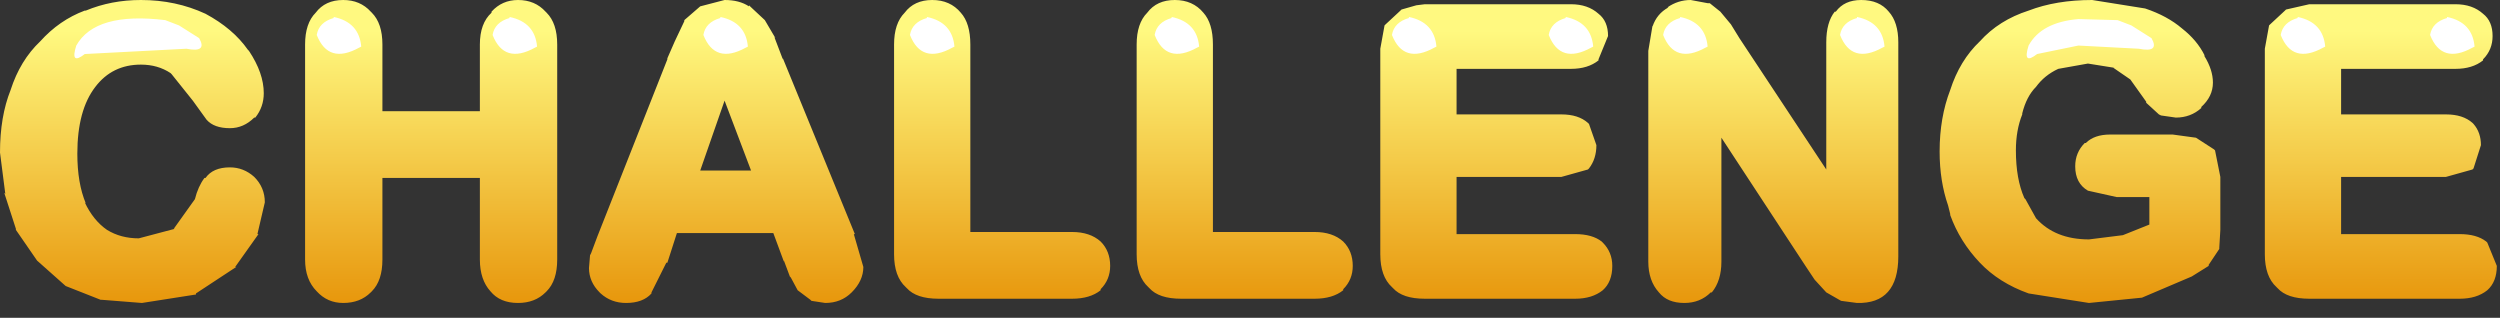 <?xml version="1.0" encoding="utf-8"?>
<svg version="1.1" id="Layer_1"
xmlns="http://www.w3.org/2000/svg"
xmlns:xlink="http://www.w3.org/1999/xlink"
xmlns:author="http://www.sothink.com"
width="118px" height="15px"
xml:space="preserve">
<rect width="100%" height="100%" fill="#333333" stroke="none"/>
<g id="1552" transform="matrix(1, 0, 0, 1, 0, 0)">
<linearGradient
id="LinearGradID_1816" gradientUnits="userSpaceOnUse" gradientTransform="matrix(0, 0.008, -0.008, 0, 6.25, 8)" spreadMethod ="pad" x1="-819.2" y1="0" x2="819.2" y2="0" >
<stop  offset="0" style="stop-color:#FFF980;stop-opacity:1" />
<stop  offset="1" style="stop-color:#E7950A;stop-opacity:1" />
</linearGradient>
<path style="fill:url(#LinearGradID_1816) " d="M117.65,1.7Q117.65 2.35 117.2 2.8L117.2 2.85Q116.7 3.25 115.9 3.25L110.5 3.25L110.5 5.4L115.45 5.4Q116.25 5.4 116.7 5.8L116.75 5.85Q117.1 6.25 117.1 6.85L116.75 7.95L116.7 8L115.45 8.35L110.5 8.35L110.5 11.05L116.1 11.05Q116.9 11.05 117.35 11.4L117.4 11.45L117.85 12.55Q117.85 13.3 117.4 13.7Q116.9 14.1 116.1 14.1L109 14.1Q107.95 14.1 107.5 13.6L107.45 13.55Q106.9 13.05 106.9 12L106.9 2.3L107.1 1.2L107.15 1.15L107.85 0.5L107.9 0.45L109 0.2L115.9 0.2Q116.7 0.2 117.2 0.65Q117.65 1 117.65 1.7M104.05,2.65Q104.45 3.3 104.45 3.9Q104.45 4.55 103.9 5.05L103.9 5.1Q103.4 5.55 102.7 5.55L102 5.45L101.9 5.4L101.3 4.85L101.3 4.8L100.55 3.75L99.75 3.2L99.8 3.2L98.55 3L97.15 3.25Q96.5 3.55 96.1 4.1Q95.65 4.55 95.45 5.35L95.45 5.4Q95.15 6.15 95.15 7.1Q95.15 8.45 95.55 9.35L95.6 9.4L96.1 10.3Q97 11.3 98.6 11.3L100.2 11.1L101.45 10.6L101.45 9.3L99.9 9.3L98.55 9Q97.95 8.65 97.95 7.85Q97.95 7.2 98.4 6.75L98.45 6.75Q98.85 6.35 99.6 6.35L102.55 6.35L103.65 6.5L104.5 7.05L104.55 7.1L104.8 8.35L104.8 10.85L104.75 11.7L104.75 11.75L104.25 12.5L104.25 12.55L103.45 13.05L101.1 14.05L98.6 14.3L95.75 13.85Q94.35 13.35 93.45 12.4Q92.5 11.4 92.05 10.15L92.05 10.1L91.95 9.7Q91.55 8.55 91.55 7.15Q91.55 5.55 92.05 4.25Q92.5 2.85 93.45 1.95Q94.35 0.95 95.75 0.5Q97.05 0 98.75 0L101.25 0.4Q102.3 0.75 103 1.35Q103.7 1.9 104.05 2.6L104.05 2.65M89.15,0.55Q89.6 1.05 89.6 2L89.6 12.1Q89.6 14.35 87.65 14.3L86.9 14.2L86.2 13.8L85.65 13.2L85.25 12.6L81.25 6.5L81.25 12.35Q81.25 13.25 80.8 13.8L80.75 13.8Q80.25 14.3 79.5 14.3Q78.7 14.3 78.3 13.8Q77.8 13.25 77.8 12.35L77.8 2.4L78 1.2L78 1.25Q78.2 0.65 78.75 0.35L78.7 0.35Q79.2 0 79.8 0L80.6 0.15L80.7 0.15L81.2 0.55L81.7 1.15L82.1 1.8L86.2 8L86.2 2Q86.2 1.05 86.6 0.55L86.65 0.55Q87.05 0 87.85 0Q88.7 0 89.15 0.55M75.45,2.8L75.45 2.85Q74.95 3.25 74.15 3.25L68.75 3.25L68.75 5.4L73.7 5.4Q74.5 5.4 74.95 5.8L75 5.85L75.35 6.85Q75.35 7.5 75 7.95L74.95 8L73.7 8.35L68.75 8.35L68.75 11.05L74.35 11.05Q75.15 11.05 75.6 11.4L75.65 11.45Q76.1 11.9 76.1 12.55Q76.1 13.3 75.65 13.7Q75.15 14.1 74.35 14.1L67.25 14.1Q66.2 14.1 65.75 13.6L65.7 13.55Q65.15 13.05 65.15 12L65.15 2.3L65.35 1.2L65.4 1.15L66.1 0.5L66.15 0.45L66.85 0.25L67.25 0.2L74.15 0.2Q74.95 0.2 75.45 0.65Q75.9 1 75.9 1.7L75.45 2.8M63.4,11.4Q63.85 11.85 63.85 12.55Q63.85 13.2 63.4 13.65L63.4 13.7Q62.9 14.1 62.05 14.1L55.75 14.1Q54.7 14.1 54.25 13.6L54.2 13.55Q53.65 13.05 53.65 12L53.65 2.1Q53.65 1.1 54.15 0.6Q54.6 0 55.45 0Q56.3 0 56.8 0.6Q57.25 1.1 57.25 2.1L57.25 10.95L62.05 10.95Q62.9 10.95 63.4 11.4M42.2,2.1Q42.2 1.1 42.7 0.6Q43.15 0 44 0Q44.85 0 45.35 0.6Q45.8 1.1 45.8 2.1L45.8 10.95L50.6 10.95Q51.45 10.95 51.95 11.4Q52.4 11.85 52.4 12.55Q52.4 13.2 51.95 13.65L51.95 13.7Q51.45 14.1 50.6 14.1L44.3 14.1Q43.25 14.1 42.8 13.6L42.75 13.55Q42.2 13.05 42.2 12L42.2 2.1M36.6,1.8L36.55 1.75L36.95 2.8L36.95 2.75L40.35 11.05L40.3 11.05L40.75 12.6Q40.75 13.25 40.2 13.8Q39.7 14.3 38.95 14.3L38.3 14.2L38.25 14.15L37.65 13.7L37.3 13.05L37.3 13.1L37 12.3L37 12.35L36.5 11L31.95 11L31.5 12.4L31.45 12.4L30.75 13.8L30.75 13.85Q30.35 14.3 29.55 14.3Q28.85 14.3 28.35 13.85L28.3 13.8Q27.8 13.3 27.8 12.65L27.85 12.05L27.9 11.95L28.2 11.15L31.5 2.8L31.5 2.75L31.85 1.95L32.3 1L32.3 0.95L33.05 0.3L34.2 0Q34.9 0 35.35 0.3L35.35 0.25L36.1 0.95L36.6 1.8M35.45,8.05L34.2 4.75L33.05 8.05L35.45 8.05M25.8,0.6Q26.3 1.1 26.3 2.1L26.3 12.25Q26.3 13.25 25.8 13.75L25.75 13.8Q25.25 14.3 24.45 14.3Q23.6 14.3 23.15 13.75Q22.65 13.2 22.65 12.25L22.65 8.4L18.05 8.4L18.05 12.25Q18.05 13.25 17.55 13.75L17.5 13.8Q17 14.3 16.2 14.3Q15.45 14.3 14.95 13.75Q14.4 13.2 14.4 12.25L14.4 2.1Q14.4 1.1 14.9 0.6Q15.35 0 16.2 0Q17 0 17.5 0.55L17.55 0.6Q18.05 1.1 18.05 2.1L18.05 5.25L22.65 5.25L22.65 2.1Q22.65 1.1 23.2 0.6L23.2 0.55Q23.7 0 24.45 0Q25.25 0 25.75 0.55L25.8 0.6M10.85,6.05Q10.1 6.05 9.75 5.65L9.1 4.75L8.1 3.5L8.05 3.45Q7.45 3.05 6.65 3.05Q5.3 3.05 4.5 4.1Q3.65 5.2 3.65 7.25Q3.65 8.65 4.05 9.6L4 9.55Q4.4 10.4 5.05 10.85Q5.7 11.25 6.55 11.25L8.25 10.8L8.2 10.8L9.2 9.4Q9.35 8.8 9.65 8.4L9.7 8.4Q10.05 7.9 10.85 7.9Q11.5 7.9 12 8.35Q12.5 8.85 12.5 9.55L12.15 11.05L12.2 11.05L11.1 12.6L11.15 12.6L9.25 13.85L9.25 13.9L6.7 14.3L4.8 14.15L4.75 14.15L3.1 13.5L1.75 12.3L0.75 10.85L0.75 10.8L0.2 9.1L0.25 9.15L0 7.2Q0 5.5 0.5 4.25Q0.95 2.85 1.9 1.95Q2.8 0.95 4 0.5L4.05 0.5Q5.25 0 6.65 0Q8.3 0 9.7 0.65Q11 1.35 11.7 2.35L11.75 2.4Q12.45 3.45 12.45 4.4Q12.45 5.05 12.05 5.55L12 5.55Q11.5 6.05 10.85 6.05" />
<path style="fill:#FFFFFF;fill-opacity:1" d="M115.5,0.85L115.5 0.8Q116.7 1.05 116.8 2.2L116.7 2.25Q115.25 3.05 114.7 1.65Q114.8 1.05 115.5 0.85M108.45,0.85L108.45 0.8Q109.65 1.05 109.75 2.2L109.65 2.25Q108.2 3.05 107.65 1.65Q107.75 1.05 108.45 0.85M95.75,2.15Q96.35 1.05 98.1 0.9L99.95 0.95L100.6 1.2L101.55 1.8Q101.95 2.5 100.95 2.3L98.1 2.15L96.15 2.55Q95.45 3.1 95.75 2.15M88.95,2.2L88.85 2.25Q87.4 3.05 86.85 1.65Q86.95 1.05 87.65 0.85L87.65 0.8Q88.85 1.05 88.95 2.2M80.5,2.25Q79.05 3.05 78.5 1.65Q78.6 1.05 79.3 0.85L79.3 0.8Q80.5 1.05 80.6 2.2L80.5 2.25M73.9,0.8Q75.1 1.05 75.2 2.2L75.1 2.25Q73.65 3.05 73.1 1.65Q73.2 1.05 73.9 0.85L73.9 0.8M66.5,0.8Q67.7 1.05 67.8 2.2L67.7 2.25Q66.25 3.05 65.7 1.65Q65.8 1.05 66.5 0.85L66.5 0.8M55.3,0.8Q56.5 1.05 56.6 2.2L56.5 2.25Q55.05 3.05 54.5 1.65Q54.6 1.05 55.3 0.85L55.3 0.8M43.75,0.8Q44.95 1.05 45.05 2.2L44.95 2.25Q43.5 3.05 42.95 1.65Q43.05 1.05 43.75 0.85L43.75 0.8M34,0.8Q35.2 1.05 35.3 2.2L35.2 2.25Q33.75 3.05 33.2 1.65Q33.3 1.05 34 0.85L34 0.8M24.05,0.8Q25.25 1.05 25.35 2.2L25.25 2.25Q23.8 3.05 23.25 1.65Q23.35 1.05 24.05 0.85L24.05 0.8M15.75,0.85L15.75 0.8Q16.95 1.05 17.05 2.2L16.95 2.25Q15.5 3.05 14.95 1.65Q15.05 1.05 15.75 0.85M9.4,1.8Q9.8 2.5 8.8 2.3L4 2.55Q3.3 3.1 3.6 2.15Q4.5 0.55 7.8 0.95L8.45 1.2L9.4 1.8" />
</g>
</svg>
